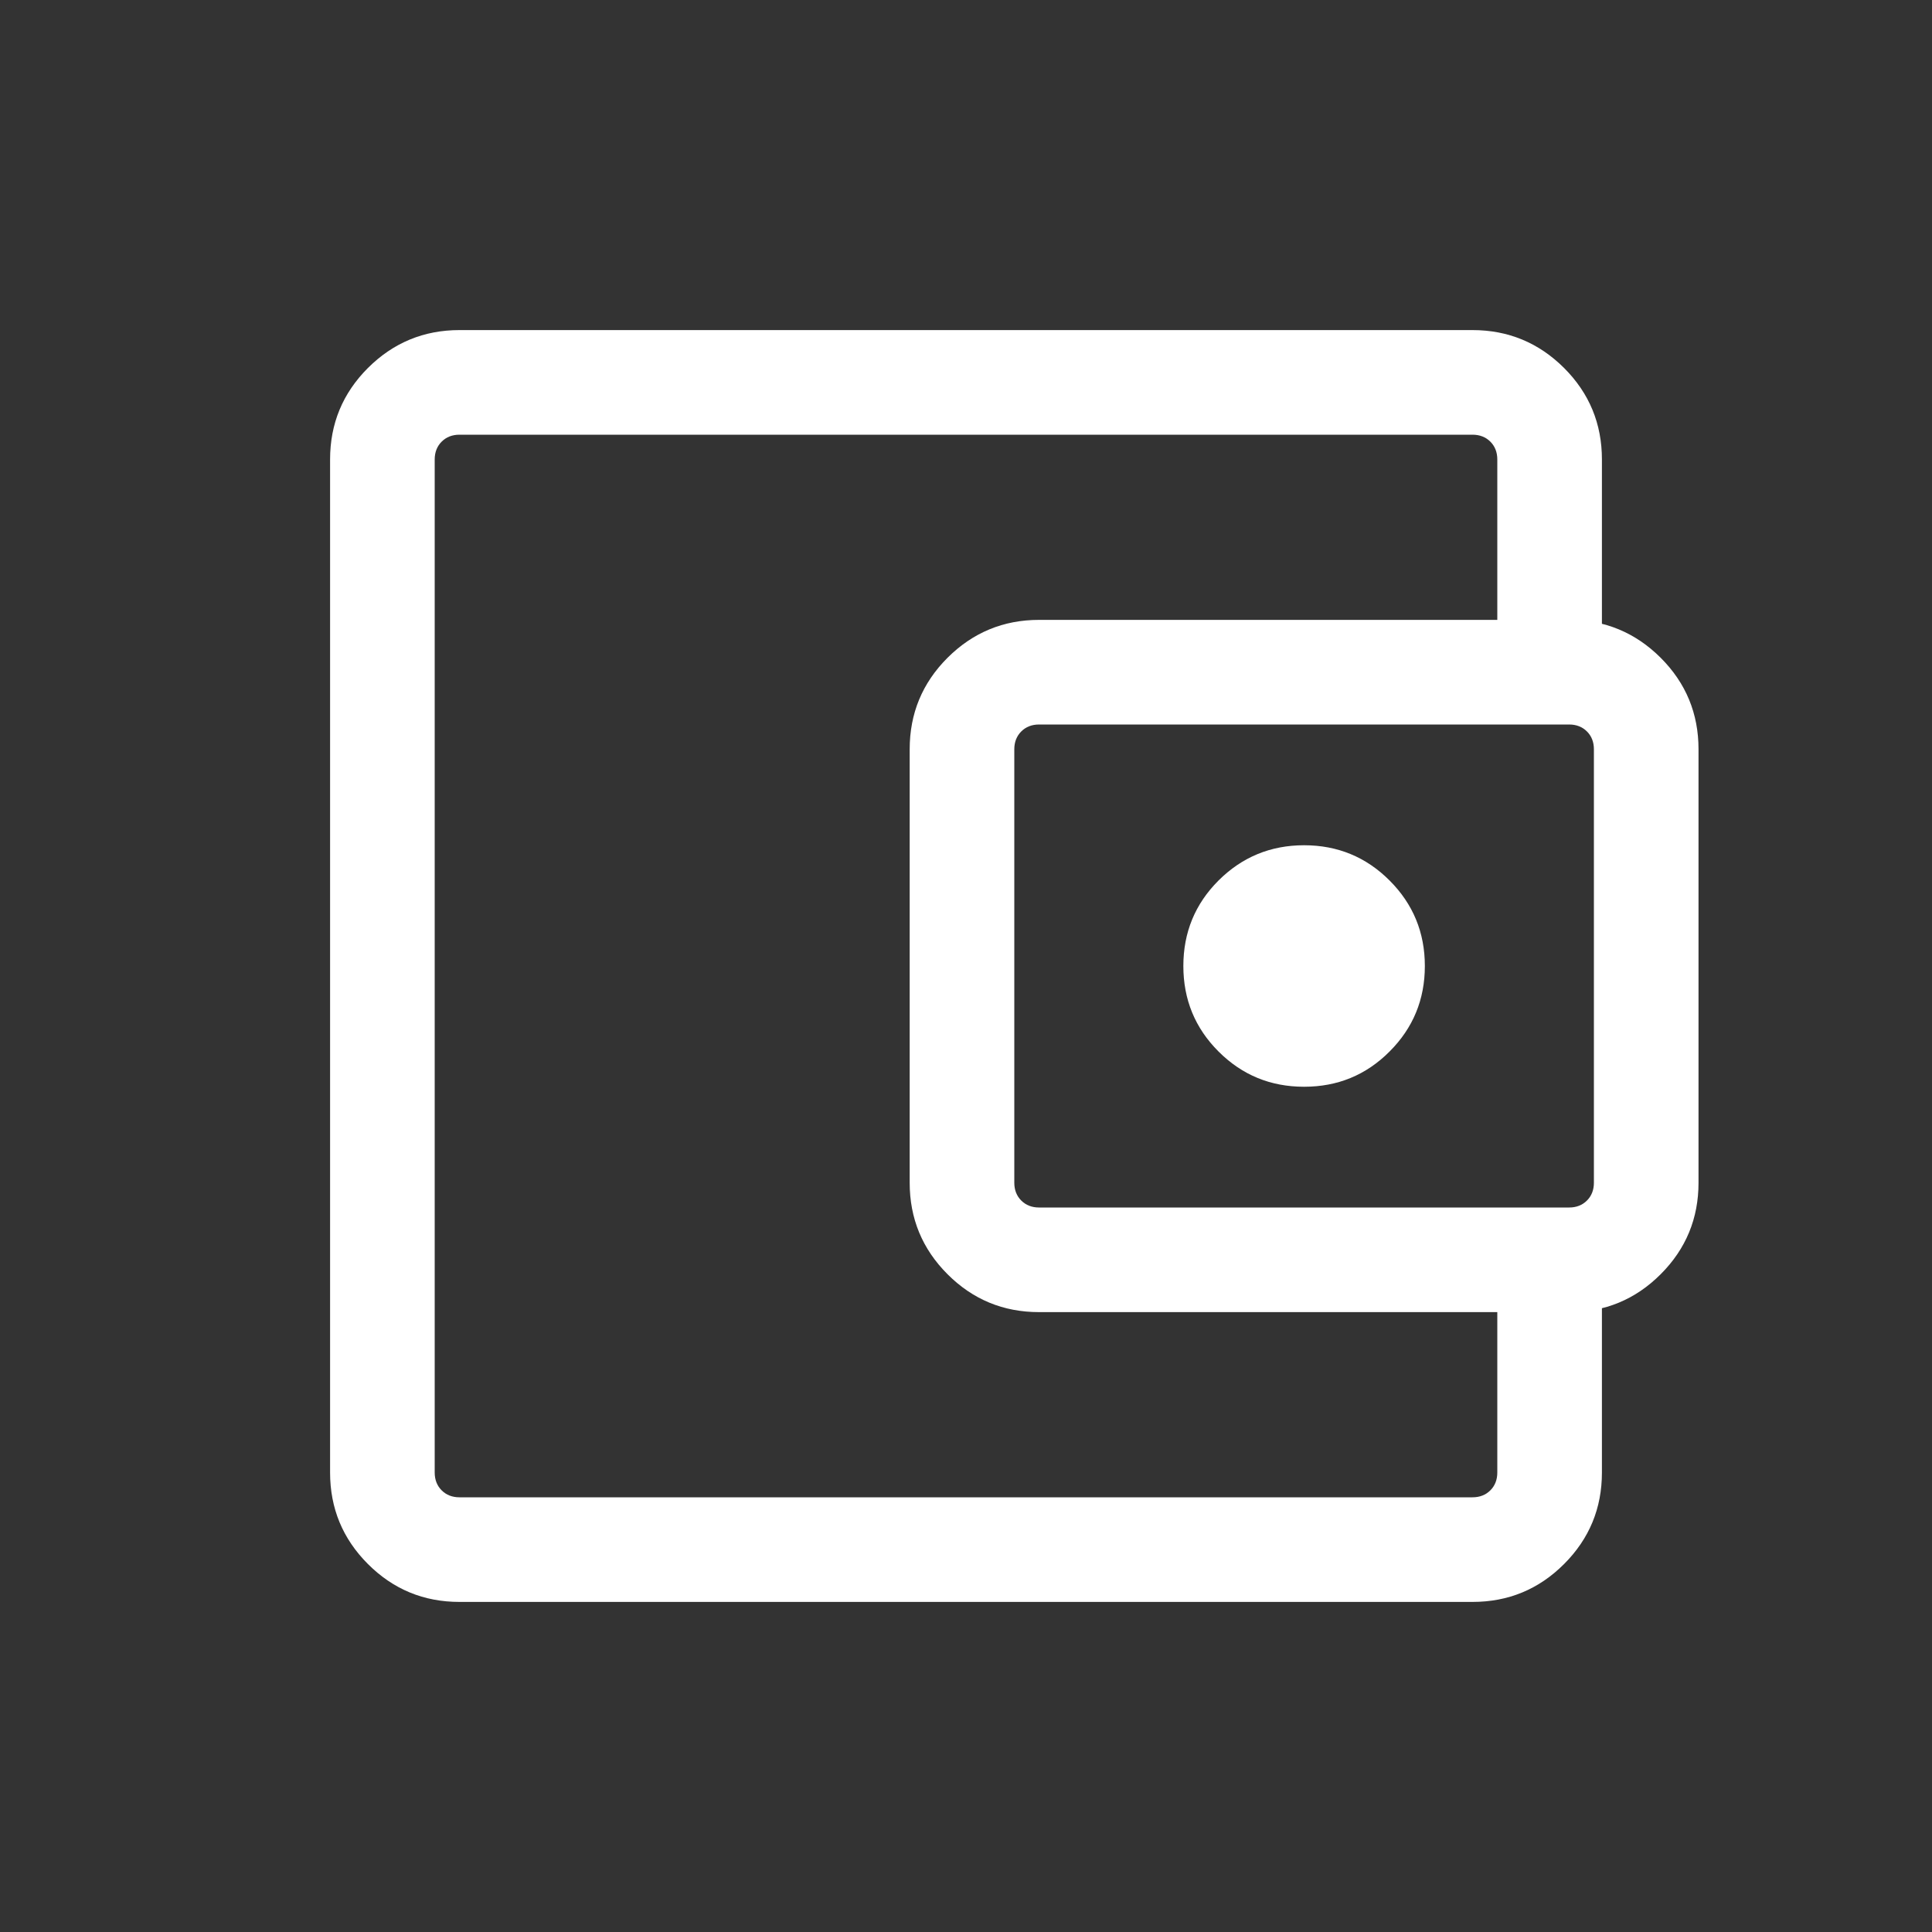 <svg width="20" height="20" viewBox="0 0 20 20" fill="none" xmlns="http://www.w3.org/2000/svg">
<rect x="0" y="0" width="20" height="20" fill="#333333" stroke="none"/>
<path d="M4.5 14.521V15.5V4.5V14.521ZM4.756 16.583C4.387 16.583 4.071 16.453 3.809 16.191C3.547 15.929 3.417 15.613 3.417 15.244V4.756C3.417 4.387 3.547 4.071 3.809 3.809C4.071 3.548 4.387 3.417 4.756 3.417H15.243C15.613 3.417 15.929 3.548 16.191 3.809C16.453 4.071 16.583 4.387 16.583 4.756V6.983H15.5V4.756C15.5 4.682 15.476 4.62 15.428 4.572C15.38 4.524 15.318 4.5 15.243 4.5H4.756C4.682 4.5 4.62 4.524 4.572 4.572C4.524 4.62 4.5 4.682 4.5 4.756V15.244C4.5 15.318 4.524 15.38 4.572 15.428C4.62 15.476 4.682 15.5 4.756 15.5H15.243C15.318 15.5 15.38 15.476 15.428 15.428C15.476 15.38 15.5 15.318 15.5 15.244V12.997H16.583V15.244C16.583 15.613 16.453 15.929 16.191 16.191C15.929 16.453 15.613 16.583 15.243 16.583H4.756ZM10.756 13.583C10.387 13.583 10.071 13.453 9.809 13.191C9.547 12.929 9.417 12.613 9.417 12.244V7.756C9.417 7.387 9.547 7.071 9.809 6.809C10.071 6.548 10.387 6.417 10.756 6.417H16.244C16.613 6.417 16.929 6.548 17.191 6.809C17.453 7.071 17.583 7.387 17.583 7.756V12.244C17.583 12.613 17.453 12.929 17.191 13.191C16.929 13.453 16.613 13.583 16.244 13.583H10.756ZM16.244 12.5C16.318 12.5 16.38 12.476 16.428 12.428C16.476 12.38 16.5 12.318 16.5 12.244V7.756C16.5 7.682 16.476 7.62 16.428 7.572C16.38 7.524 16.318 7.5 16.244 7.5H10.756C10.682 7.5 10.62 7.524 10.572 7.572C10.524 7.62 10.5 7.682 10.5 7.756V12.244C10.5 12.318 10.524 12.38 10.572 12.428C10.62 12.476 10.682 12.5 10.756 12.5H16.244ZM13.5 11.25C13.847 11.25 14.142 11.129 14.385 10.885C14.628 10.642 14.75 10.347 14.75 10C14.75 9.653 14.628 9.358 14.385 9.115C14.142 8.872 13.847 8.75 13.5 8.75C13.153 8.75 12.858 8.872 12.614 9.115C12.371 9.358 12.25 9.653 12.25 10C12.25 10.347 12.371 10.642 12.614 10.885C12.858 11.129 13.153 11.25 13.5 11.25Z" fill="white"/>
</svg>

